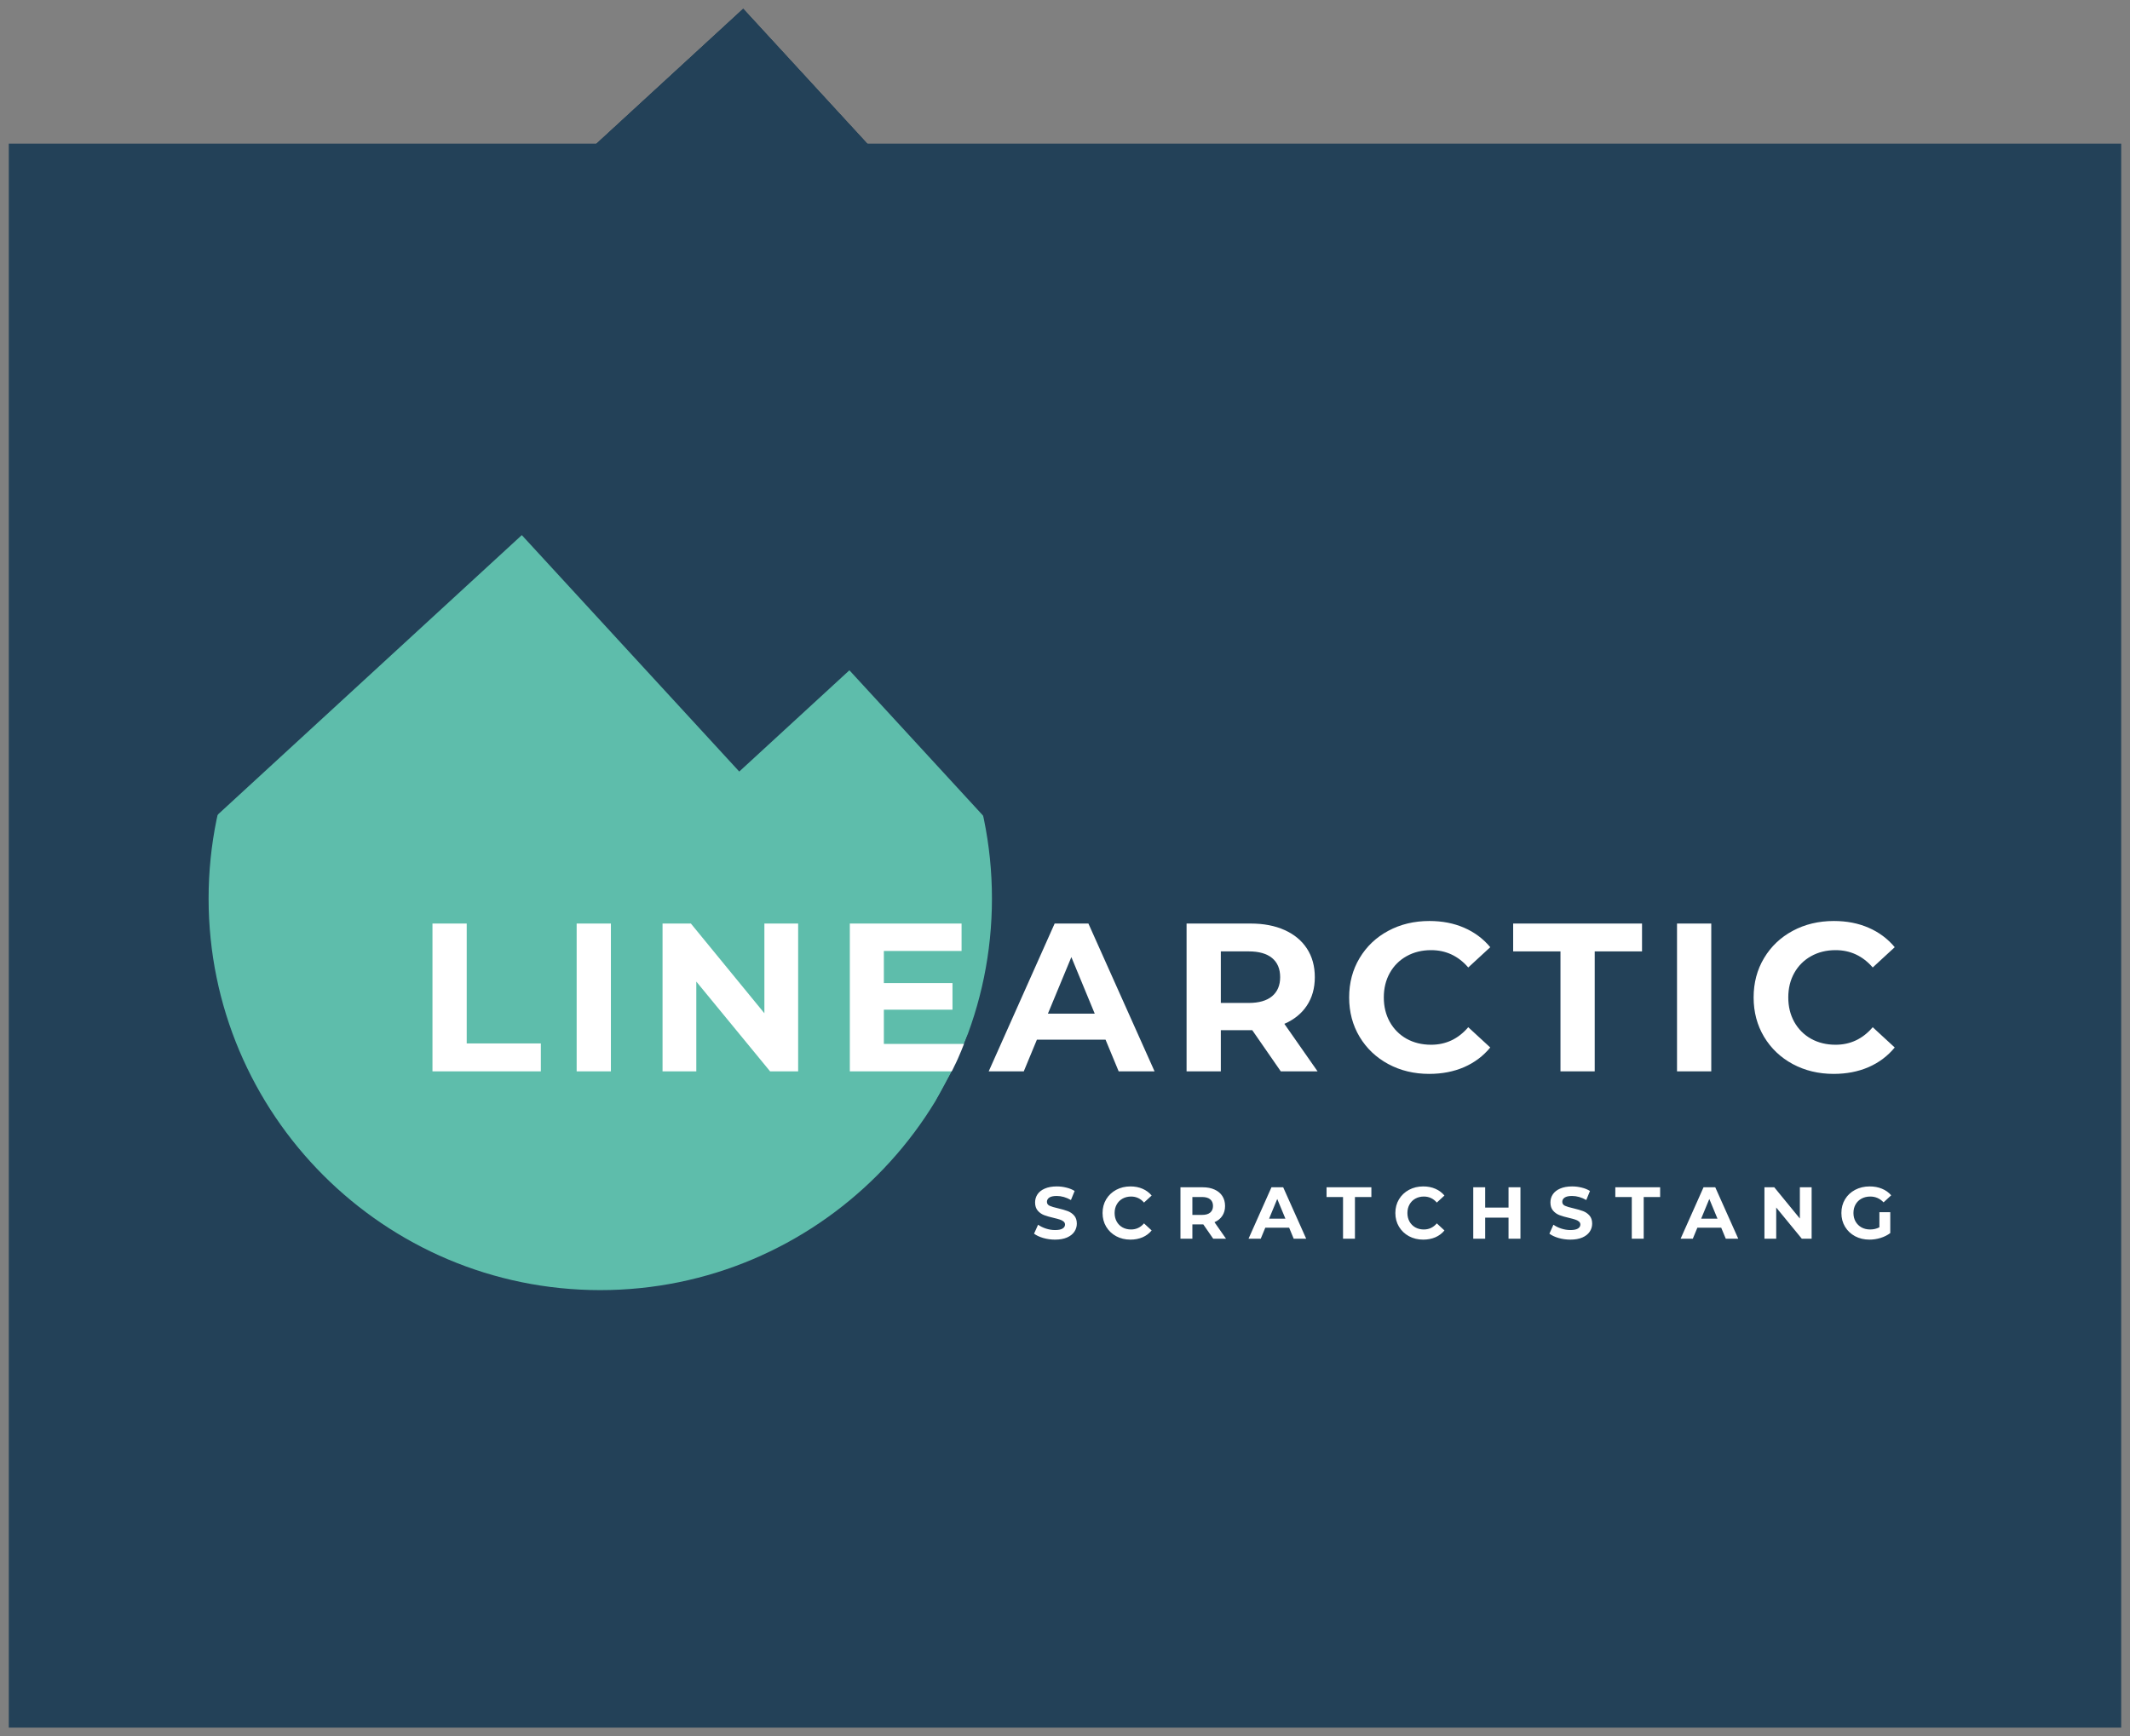 <svg xmlns="http://www.w3.org/2000/svg" xmlns:xlink="http://www.w3.org/1999/xlink" version="1.1" width="484" height="394.649" viewBox="-2 -1.649 484 394.649">
  <rect x="-2" y="-1.649" width="484" height="394.649" fill="#808080" stroke="none"/>
  <!-- Exported by Scratch - http://scratch.mit.edu/ -->
  <path id="ID0.9313635174185038" fill="#234158" stroke="none" d="M 0 31 L 480 31 L 480 391 L 0 391 L 0 31 Z " stroke-width="1"/>
  <g id="ID0.3888459652662277">
    <g id="ID0.5060450206510723">
      <g id="ID0.9497344270348549">
        <path id="ID0.11619279952719808" fill="#5EBDAB" stroke="none" stroke-linecap="round" d="M 134.4 113.567 C 158.954 113.567 181.204 123.539 197.316 139.65 C 213.427 155.762 223.4 178.012 223.4 202.566 C 223.4 227.121 213.427 249.371 197.316 265.483 C 181.204 281.594 158.954 291.567 134.4 291.567 C 109.846 291.567 87.596 281.594 71.484 265.483 C 55.373 249.371 45.4 227.121 45.4 202.566 C 45.4 178.012 55.373 155.762 71.484 139.65 C 87.596 123.539 109.846 113.567 134.4 113.567 Z " stroke-width="0.989"/>
        <g id="ID0.7392332786694169">
          <g id="ID0.3620622339658439">
            <path id="ID0.4507804224267602" fill="#ffffff" d="M 96.27 208.253 L 104.051 208.253 L 104.051 235.503 L 120.895 235.503 L 120.895 241.846 L 96.27 241.846 L 96.27 208.253 Z " stroke-width="1"/>
            <path id="ID0.9721732651814818" fill="#ffffff" d="M 129.034 208.253 L 136.815 208.253 L 136.815 241.846 L 129.034 241.846 L 129.034 208.253 Z " stroke-width="1"/>
            <path id="ID0.11776603106409311" fill="#ffffff" d="M 179.363 208.253 L 179.363 241.846 L 172.988 241.846 L 156.222 221.44 L 156.222 241.846 L 148.55 241.846 L 148.55 208.253 L 154.988 208.253 L 171.691 228.643 L 171.691 208.253 L 179.363 208.253 Z " stroke-width="1"/>
            <path id="ID0.7155153374187648" fill="#ffffff" d="M 217.122 235.612 L 217.122 241.846 L 191.106 241.846 L 191.106 208.253 L 216.497 208.253 L 216.497 214.487 L 198.84 214.487 L 198.84 221.784 L 214.434 221.784 L 214.434 227.831 L 198.84 227.831 L 198.84 235.612 L 217.122 235.612 Z " stroke-width="1"/>
            <path id="ID0.5229233293794096" fill="#ffffff" d="M 249.211 234.643 L 233.617 234.643 L 230.633 241.846 L 222.664 241.846 L 237.648 208.253 L 245.32 208.253 L 260.351 241.846 L 252.195 241.846 L 249.211 234.643 Z M 246.758 228.737 L 241.445 215.878 L 236.117 228.737 L 246.758 228.737 Z " stroke-width="1"/>
            <path id="ID0.3587612258270383" fill="#ffffff" d="M 289.032 241.846 L 282.548 232.487 L 282.173 232.487 L 275.407 232.487 L 275.407 241.846 L 267.626 241.846 L 267.626 208.253 L 282.173 208.253 C 285.141 208.253 287.72 208.747 289.907 209.737 C 292.105 210.726 293.798 212.133 294.985 213.956 C 296.173 215.779 296.766 217.94 296.766 220.44 C 296.766 222.94 296.162 225.096 294.954 226.909 C 293.756 228.711 292.053 230.091 289.845 231.049 L 297.391 241.846 L 289.032 241.846 Z M 288.891 220.44 C 288.891 218.555 288.282 217.107 287.063 216.096 C 285.845 215.086 284.068 214.581 281.735 214.581 L 275.407 214.581 L 275.407 226.299 L 281.735 226.299 C 284.068 226.299 285.845 225.789 287.063 224.768 C 288.282 223.737 288.891 222.294 288.891 220.44 Z " stroke-width="1"/>
            <path id="ID0.025766028091311455" fill="#ffffff" d="M 322.756 242.424 C 319.329 242.424 316.23 241.68 313.459 240.19 C 310.699 238.7 308.527 236.638 306.943 234.003 C 305.36 231.357 304.568 228.372 304.568 225.049 C 304.568 221.716 305.36 218.732 306.943 216.096 C 308.527 213.45 310.699 211.388 313.459 209.909 C 316.23 208.419 319.344 207.674 322.803 207.674 C 325.719 207.674 328.35 208.185 330.693 209.206 C 333.047 210.226 335.027 211.7 336.631 213.628 L 331.631 218.237 C 329.36 215.612 326.547 214.299 323.193 214.299 C 321.11 214.299 319.251 214.758 317.615 215.674 C 315.99 216.581 314.719 217.851 313.803 219.487 C 312.896 221.112 312.443 222.966 312.443 225.049 C 312.443 227.122 312.896 228.976 313.803 230.612 C 314.719 232.247 315.99 233.523 317.615 234.44 C 319.251 235.346 321.11 235.799 323.193 235.799 C 326.547 235.799 329.36 234.471 331.631 231.815 L 336.631 236.424 C 335.027 238.372 333.042 239.862 330.678 240.893 C 328.313 241.914 325.672 242.424 322.756 242.424 Z " stroke-width="1"/>
            <path id="ID0.6781743257306516" fill="#ffffff" d="M 352.587 214.581 L 341.837 214.581 L 341.837 208.253 L 371.118 208.253 L 371.118 214.581 L 360.368 214.581 L 360.368 241.846 L 352.587 241.846 L 352.587 214.581 Z " stroke-width="1"/>
            <path id="ID0.582335299346596" fill="#ffffff" d="M 379.07 208.253 L 386.851 208.253 L 386.851 241.846 L 379.07 241.846 L 379.07 208.253 Z " stroke-width="1"/>
            <path id="ID0.4800991634838283" fill="#ffffff" d="M 414.664 242.424 C 411.236 242.424 408.137 241.68 405.367 240.19 C 402.606 238.7 400.434 236.638 398.851 234.003 C 397.268 231.357 396.476 228.372 396.476 225.049 C 396.476 221.716 397.268 218.732 398.851 216.096 C 400.434 213.45 402.606 211.388 405.367 209.909 C 408.137 208.419 411.252 207.674 414.71 207.674 C 417.627 207.674 420.257 208.185 422.601 209.206 C 424.955 210.226 426.934 211.7 428.539 213.628 L 423.539 218.237 C 421.268 215.612 418.455 214.299 415.101 214.299 C 413.018 214.299 411.158 214.758 409.523 215.674 C 407.898 216.581 406.627 217.851 405.71 219.487 C 404.804 221.112 404.351 222.966 404.351 225.049 C 404.351 227.122 404.804 228.976 405.71 230.612 C 406.627 232.247 407.898 233.523 409.523 234.44 C 411.158 235.346 413.018 235.799 415.101 235.799 C 418.455 235.799 421.268 234.471 423.539 231.815 L 428.539 236.424 C 426.934 238.372 424.95 239.862 422.585 240.893 C 420.221 241.914 417.58 242.424 414.664 242.424 Z " stroke-width="1"/>
          </g>
        </g>
        <path id="ID0.8619502750225365" fill="none" stroke="#234158" stroke-width="4" stroke-linecap="round" d="M 219.55 234.75 C 219.55 234.75 218.698 236.924 218.25 238 C 217.762 239.174 217.247 240.385 216.65 241.55 C 216.198 242.551 215.643 243.502 215.1 244.5 C 214.281 246.013 212.65 249.05 212.65 249.05 "/>
      </g>
      <g id="ID0.0857315231114626">
        <g id="ID0.12483491189777851">
          <path id="ID0.8306178883649409" fill="#ffffff" d="M 237.728 280.093 C 236.804 280.093 235.91 279.968 235.046 279.718 C 234.187 279.463 233.494 279.137 232.966 278.739 L 233.887 276.701 C 234.387 277.065 234.983 277.358 235.673 277.581 C 236.364 277.804 237.054 277.916 237.745 277.916 C 238.511 277.916 239.079 277.802 239.449 277.574 C 239.819 277.345 240.003 277.043 240.003 276.668 C 240.003 276.391 239.894 276.16 239.677 275.975 C 239.46 275.79 239.18 275.644 238.837 275.535 C 238.5 275.421 238.041 275.296 237.459 275.16 C 236.567 274.953 235.839 274.744 235.274 274.532 C 234.708 274.32 234.222 273.98 233.814 273.513 C 233.406 273.045 233.203 272.42 233.203 271.637 C 233.203 270.958 233.385 270.344 233.749 269.795 C 234.119 269.245 234.673 268.81 235.412 268.49 C 236.157 268.164 237.062 268 238.128 268 C 238.873 268 239.601 268.09 240.313 268.27 C 241.031 268.443 241.656 268.699 242.189 269.036 L 241.349 271.091 C 240.272 270.477 239.193 270.169 238.112 270.169 C 237.356 270.169 236.796 270.292 236.432 270.536 C 236.073 270.781 235.894 271.104 235.894 271.507 C 235.894 271.909 236.1 272.208 236.513 272.404 C 236.932 272.594 237.57 272.784 238.429 272.974 C 239.321 273.187 240.049 273.399 240.615 273.61 C 241.185 273.822 241.672 274.157 242.075 274.613 C 242.482 275.07 242.686 275.687 242.686 276.465 C 242.686 277.133 242.499 277.745 242.123 278.299 C 241.754 278.848 241.196 279.286 240.452 279.612 C 239.707 279.933 238.799 280.093 237.728 280.093 Z M 254.862 280.093 C 253.672 280.093 252.595 279.835 251.633 279.319 C 250.671 278.797 249.913 278.076 249.358 277.158 C 248.809 276.239 248.535 275.201 248.535 274.043 C 248.535 272.885 248.809 271.846 249.358 270.928 C 249.913 270.009 250.671 269.291 251.633 268.775 C 252.595 268.259 253.677 268 254.878 268 C 255.89 268 256.806 268.18 257.627 268.538 C 258.447 268.892 259.135 269.403 259.69 270.072 L 257.953 271.67 C 257.164 270.756 256.183 270.3 255.009 270.3 C 254.286 270.3 253.639 270.46 253.068 270.781 C 252.503 271.096 252.062 271.539 251.747 272.11 C 251.432 272.675 251.274 273.32 251.274 274.043 C 251.274 274.766 251.432 275.413 251.747 275.983 C 252.062 276.549 252.503 276.992 253.068 277.313 C 253.639 277.628 254.286 277.785 255.009 277.785 C 256.183 277.785 257.164 277.324 257.953 276.399 L 259.69 278.006 C 259.135 278.685 258.444 279.204 257.618 279.563 C 256.792 279.916 255.873 280.093 254.862 280.093 Z M 273.68 279.889 L 271.43 276.636 L 271.299 276.636 L 268.943 276.636 L 268.943 279.889 L 266.235 279.889 L 266.235 268.196 L 271.299 268.196 C 272.332 268.196 273.229 268.37 273.99 268.718 C 274.757 269.06 275.344 269.55 275.752 270.186 C 276.165 270.822 276.371 271.575 276.371 272.445 C 276.371 273.309 276.162 274.056 275.743 274.687 C 275.33 275.317 274.738 275.799 273.966 276.13 L 276.591 279.889 L 273.68 279.889 Z M 273.632 272.445 C 273.632 271.786 273.42 271.284 272.995 270.936 C 272.577 270.582 271.96 270.406 271.144 270.406 L 268.943 270.406 L 268.943 274.475 L 271.144 274.475 C 271.96 274.475 272.577 274.298 272.995 273.945 C 273.42 273.586 273.632 273.086 273.632 272.445 Z M 290.934 277.386 L 285.511 277.386 L 284.476 279.889 L 281.703 279.889 L 286.914 268.196 L 289.58 268.196 L 294.807 279.889 L 291.97 279.889 L 290.934 277.386 Z M 290.086 275.331 L 288.227 270.854 L 286.376 275.331 L 290.086 275.331 Z M 303.176 270.406 L 299.433 270.406 L 299.433 268.196 L 309.618 268.196 L 309.618 270.406 L 305.883 270.406 L 305.883 279.889 L 303.176 279.889 L 303.176 270.406 Z M 321.395 280.093 C 320.205 280.093 319.128 279.835 318.166 279.319 C 317.204 278.797 316.446 278.076 315.891 277.158 C 315.342 276.239 315.067 275.201 315.067 274.043 C 315.067 272.885 315.342 271.846 315.891 270.928 C 316.446 270.009 317.204 269.291 318.166 268.775 C 319.128 268.259 320.21 268 321.411 268 C 322.423 268 323.339 268.18 324.159 268.538 C 324.98 268.892 325.668 269.403 326.222 270.072 L 324.486 271.67 C 323.697 270.756 322.716 270.3 321.542 270.3 C 320.819 270.3 320.172 270.46 319.601 270.781 C 319.036 271.096 318.596 271.539 318.28 272.11 C 317.965 272.675 317.807 273.32 317.807 274.043 C 317.807 274.766 317.965 275.413 318.28 275.983 C 318.596 276.549 319.036 276.992 319.601 277.313 C 320.172 277.628 320.819 277.785 321.542 277.785 C 322.716 277.785 323.697 277.324 324.486 276.399 L 326.222 278.006 C 325.668 278.685 324.978 279.204 324.151 279.563 C 323.325 279.916 322.406 280.093 321.395 280.093 Z M 343.491 268.196 L 343.491 279.889 L 340.784 279.889 L 340.784 275.095 L 335.476 275.095 L 335.476 279.889 L 332.768 279.889 L 332.768 268.196 L 335.476 268.196 L 335.476 272.811 L 340.784 272.811 L 340.784 268.196 L 343.491 268.196 Z M 354.829 280.093 C 353.905 280.093 353.011 279.968 352.146 279.718 C 351.287 279.463 350.594 279.137 350.067 278.739 L 350.988 276.701 C 351.488 277.065 352.084 277.358 352.774 277.581 C 353.464 277.804 354.155 277.916 354.845 277.916 C 355.612 277.916 356.18 277.802 356.55 277.574 C 356.919 277.345 357.104 277.043 357.104 276.668 C 357.104 276.391 356.995 276.16 356.778 275.975 C 356.56 275.79 356.28 275.644 355.938 275.535 C 355.601 275.421 355.142 275.296 354.56 275.16 C 353.668 274.953 352.94 274.744 352.375 274.532 C 351.809 274.32 351.322 273.98 350.915 273.513 C 350.507 273.045 350.303 272.42 350.303 271.637 C 350.303 270.958 350.485 270.344 350.85 269.795 C 351.219 269.245 351.774 268.81 352.513 268.49 C 353.258 268.164 354.163 268 355.229 268 C 355.973 268 356.701 268.09 357.414 268.27 C 358.131 268.443 358.757 268.699 359.289 269.036 L 358.449 271.091 C 357.373 270.477 356.294 270.169 355.212 270.169 C 354.456 270.169 353.896 270.292 353.533 270.536 C 353.174 270.781 352.994 271.104 352.994 271.507 C 352.994 271.909 353.201 272.208 353.614 272.404 C 354.033 272.594 354.671 272.784 355.53 272.974 C 356.422 273.187 357.15 273.399 357.715 273.61 C 358.286 273.822 358.773 274.157 359.175 274.613 C 359.583 275.07 359.787 275.687 359.787 276.465 C 359.787 277.133 359.599 277.745 359.224 278.299 C 358.854 278.848 358.297 279.286 357.553 279.612 C 356.808 279.933 355.9 280.093 354.829 280.093 Z M 368.791 270.406 L 365.048 270.406 L 365.048 268.196 L 375.233 268.196 L 375.233 270.406 L 371.498 270.406 L 371.498 279.889 L 368.791 279.889 L 368.791 270.406 Z M 389.113 277.386 L 383.691 277.386 L 382.655 279.889 L 379.883 279.889 L 385.094 268.196 L 387.76 268.196 L 392.987 279.889 L 390.149 279.889 L 389.113 277.386 Z M 388.265 275.331 L 386.406 270.854 L 384.555 275.331 L 388.265 275.331 Z M 409.657 268.196 L 409.657 279.889 L 407.431 279.889 L 401.609 272.795 L 401.609 279.889 L 398.934 279.889 L 398.934 268.196 L 401.168 268.196 L 406.983 275.298 L 406.983 268.196 L 409.657 268.196 Z M 425.055 273.863 L 427.526 273.863 L 427.526 278.601 C 426.89 279.079 426.154 279.449 425.316 279.71 C 424.485 279.965 423.644 280.093 422.796 280.093 C 421.584 280.093 420.494 279.835 419.527 279.319 C 418.559 278.797 417.798 278.076 417.244 277.158 C 416.695 276.239 416.42 275.201 416.42 274.043 C 416.42 272.885 416.695 271.846 417.244 270.928 C 417.798 270.009 418.565 269.291 419.543 268.775 C 420.522 268.259 421.622 268 422.845 268 C 423.873 268 424.803 268.174 425.634 268.522 C 426.471 268.865 427.173 269.365 427.738 270.022 L 426.001 271.621 C 425.169 270.74 424.164 270.3 422.984 270.3 C 422.24 270.3 421.576 270.457 420.994 270.773 C 420.418 271.082 419.967 271.523 419.641 272.094 C 419.32 272.659 419.16 273.309 419.16 274.043 C 419.16 274.766 419.32 275.413 419.641 275.983 C 419.967 276.549 420.416 276.992 420.986 277.313 C 421.557 277.628 422.212 277.785 422.951 277.785 C 423.729 277.785 424.43 277.62 425.055 277.288 L 425.055 273.863 Z " stroke-width="0.522"/>
        </g>
      </g>
    </g>
    <g id="ID0.9931980166584253">
      <path id="ID0.06023149751126766" fill="#234158" stroke="none" d="M 3.464 150.617 L 166.878 0.351 L 203.429 40.1 L 40.015 190.366 L 3.464 150.617 Z " stroke-width="1"/>
      <path id="ID0.7574801295995712" fill="#234158" stroke="none" d="M 80.018 80.222 L 166.878 0.351 L 252.841 93.835 L 165.981 173.707 L 80.018 80.222 Z " stroke-width="1"/>
      <path id="ID0.30299328034743667" fill="#234158" stroke="none" d="M 105.045 57.208 L 166.878 0.351 L 292.776 137.265 L 230.944 194.123 L 105.045 57.208 Z " stroke-width="1"/>
    </g>
  </g>
</svg>